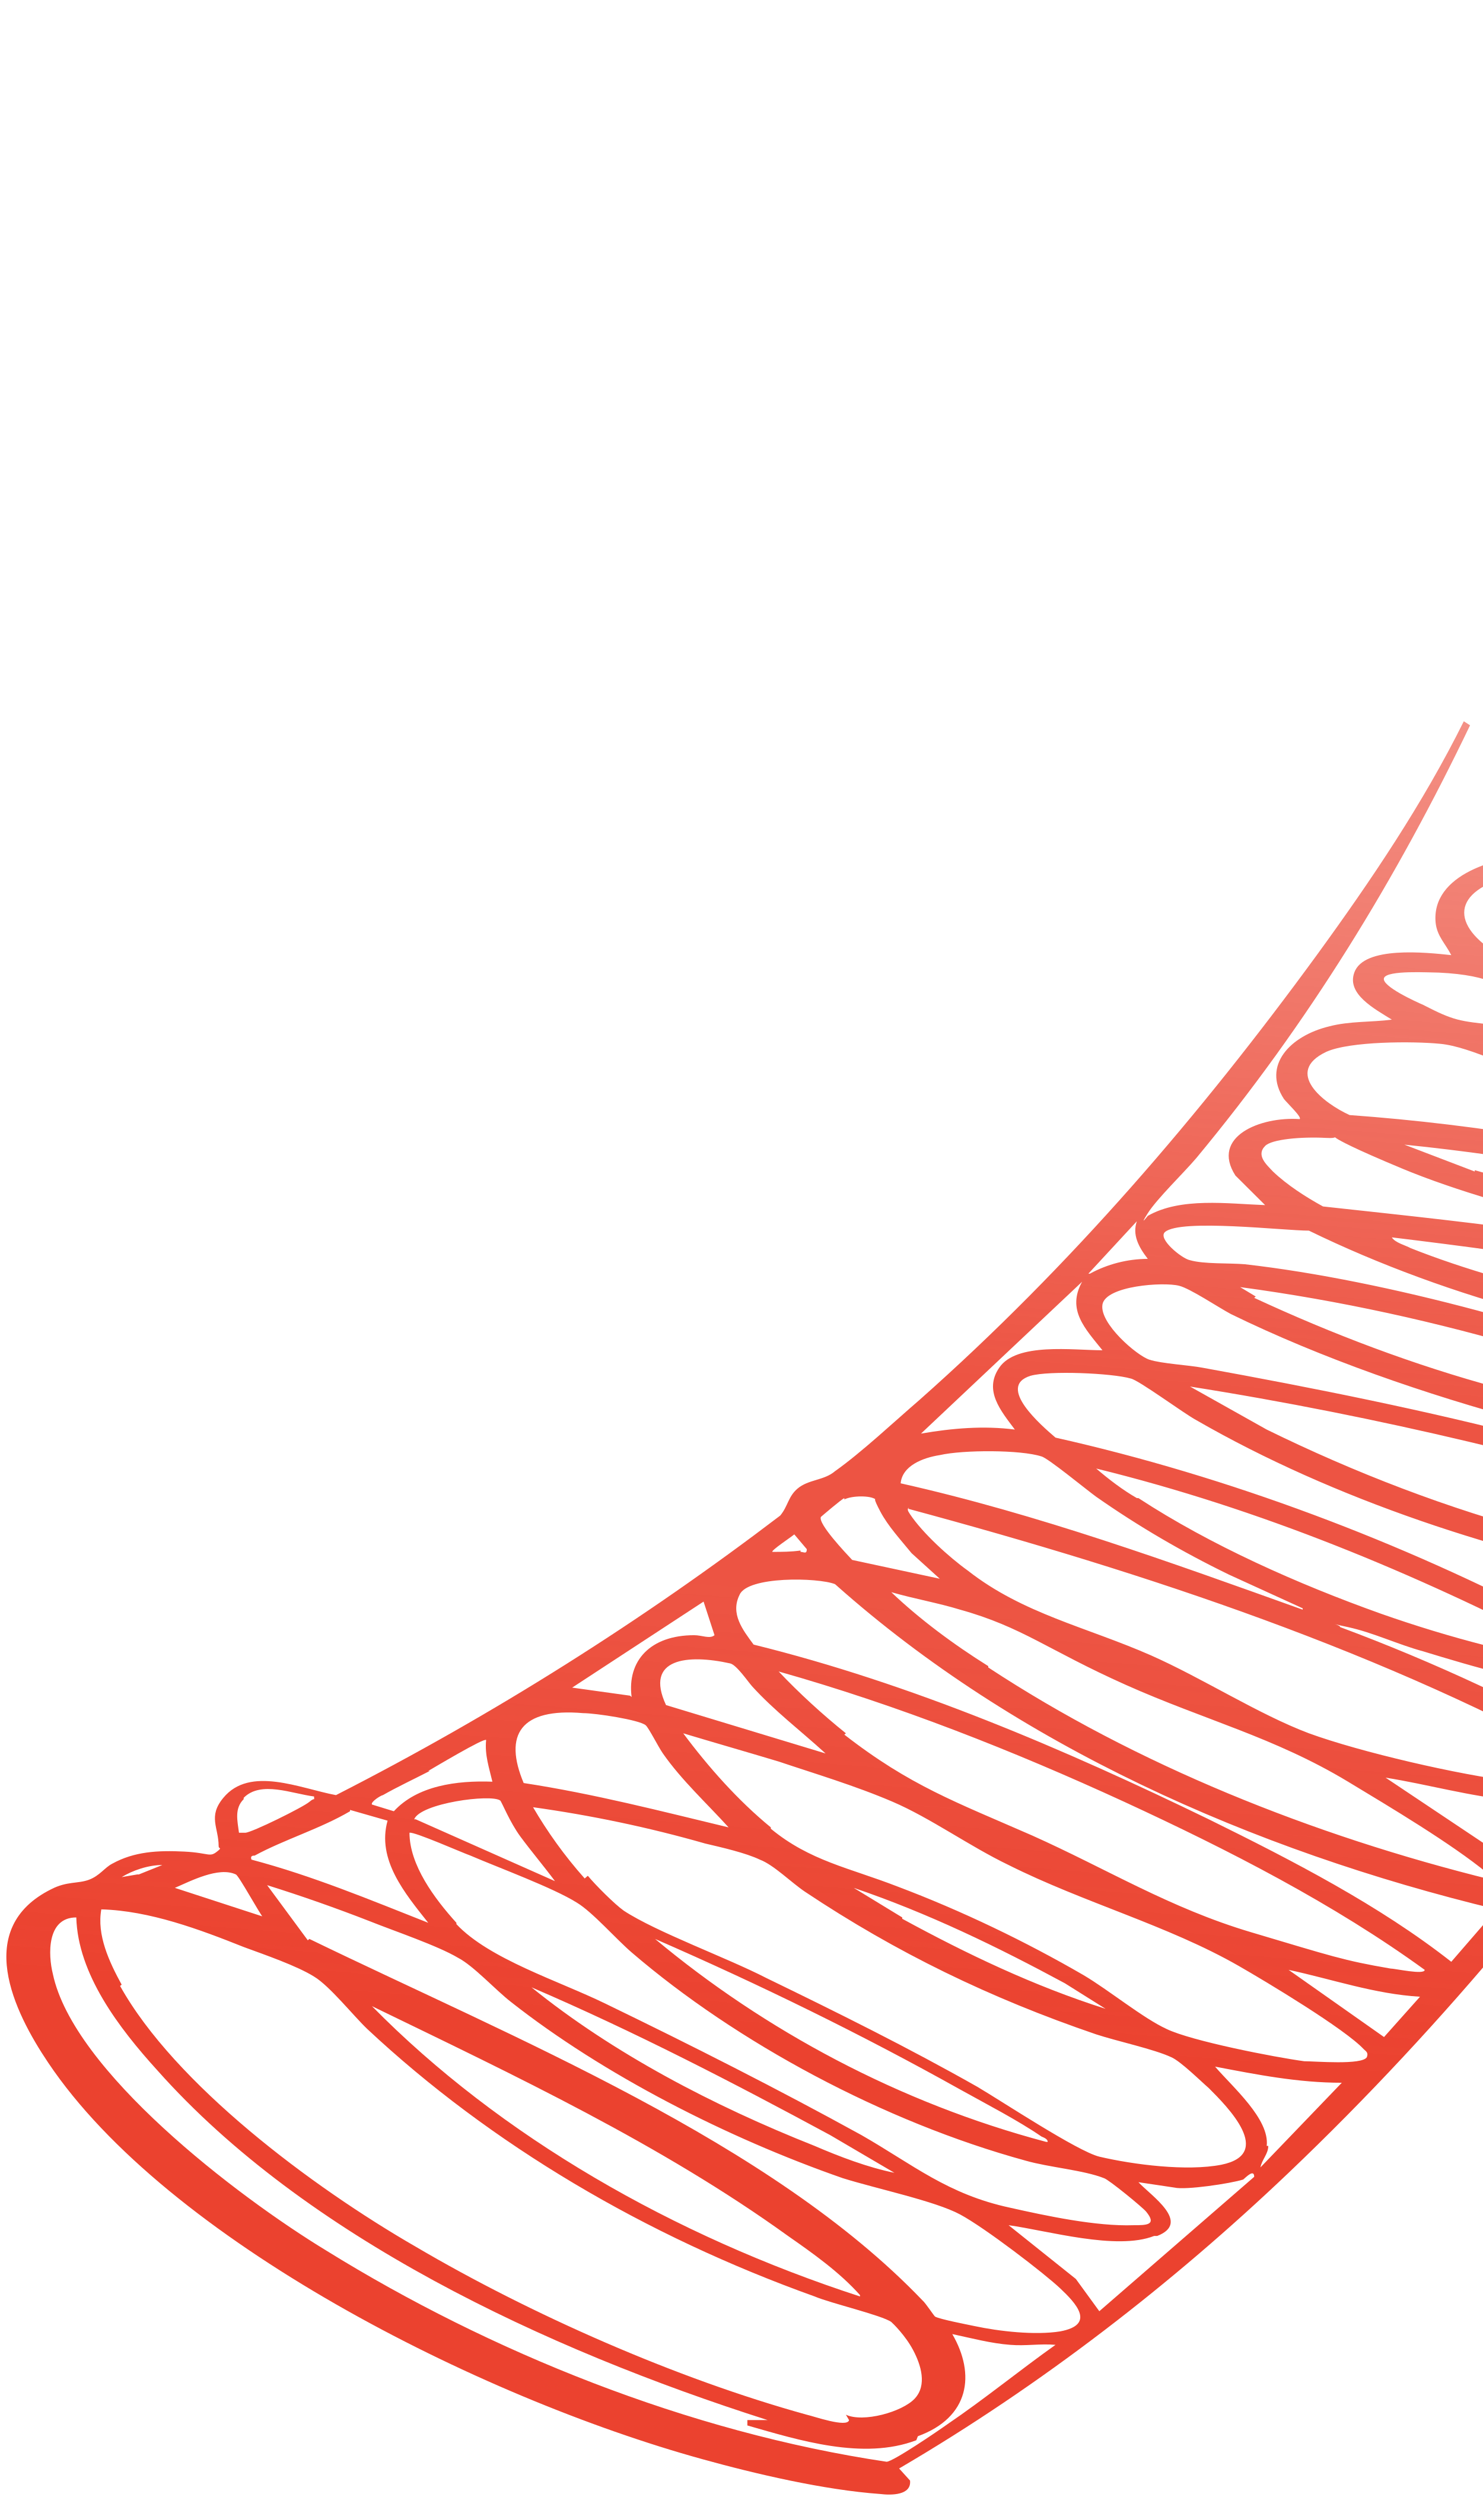 <svg width="92" height="155" viewBox="0 0 92 155" fill="none" xmlns="http://www.w3.org/2000/svg">
<path d="M136.03 30.303C137.971 23.554 140.203 15.971 141.27 9.138C141.27 8.805 141.173 8.388 141.27 8.138C141.367 7.888 141.95 7.971 141.95 8.305C141.27 12.054 140.979 15.887 140.494 19.637C139.038 29.637 135.933 39.386 132.731 49.052C127.296 65.218 120.018 80.967 110.993 95.883C110.896 96.133 110.993 96.383 110.993 96.717C110.993 97.716 110.023 97.716 109.441 98.3C108.179 99.716 106.724 102.55 105.559 104.216C98.184 115.049 89.741 125.382 79.94 134.715C72.759 141.548 64.608 147.881 55.777 153.047L56.456 153.797C56.553 154.714 55.292 154.714 54.612 154.63C51.119 154.38 46.849 153.38 43.55 152.464C29.673 148.63 10.362 138.881 2.986 127.882C0.852 124.715 -1.672 119.549 3.181 117.132C4.151 116.632 4.83 116.799 5.509 116.549C6.189 116.299 6.48 115.799 6.965 115.549C8.324 114.799 9.779 114.716 11.429 114.799C13.079 114.882 12.982 115.216 13.564 114.716C13.758 114.549 13.564 114.632 13.564 114.466C13.564 113.299 12.885 112.632 13.855 111.466C15.505 109.466 18.61 110.882 20.842 111.299C30.643 106.299 39.862 100.466 48.402 93.967C48.887 93.383 48.887 92.8 49.469 92.3C50.148 91.717 51.119 91.8 51.798 91.217C53.448 90.05 55.486 88.134 57.038 86.8C66.451 78.468 74.506 69.051 81.687 59.219C85.083 54.552 88.286 49.802 90.809 44.719L91.197 44.969C86.636 54.469 81.202 63.385 74.215 71.801C73.438 72.718 71.789 74.301 71.206 75.218C70.624 76.134 71.206 75.384 71.206 75.384C73.244 74.218 76.156 74.634 78.484 74.718L76.641 72.885C75.088 70.468 78.193 69.218 80.619 69.385C80.814 69.301 79.843 68.385 79.649 68.135C78.29 66.052 80.037 64.218 82.463 63.635C83.725 63.302 85.083 63.385 86.345 63.218C85.277 62.552 83.531 61.635 84.016 60.302C84.598 58.635 88.48 59.052 90.032 59.219C89.644 58.469 89.159 58.052 89.062 57.219C88.771 54.219 92.847 53.052 95.661 52.969L93.526 51.302C91.1 48.803 92.75 47.469 95.952 47.136C98.669 46.886 101.677 47.136 104.395 47.219L101.192 45.469C98.378 42.803 102.551 41.303 105.171 40.886C103.715 39.886 100.222 37.803 101.871 35.97C103.327 34.386 108.567 35.053 110.702 35.053L109.635 34.387C106.918 32.47 109.053 30.803 111.673 30.387L114.293 30.137C112.449 29.22 109.441 26.97 110.702 24.887C111.673 23.221 115.651 23.721 117.495 23.804C117.01 23.304 116.428 23.054 116.428 22.304C116.428 19.637 121.377 18.804 123.706 18.971L121.28 17.387C120.406 16.554 120.115 15.721 120.6 14.638C121.765 11.971 128.364 11.554 131.275 11.554L129.431 10.805C124.967 8.638 128.461 5.888 131.954 5.221C131.954 4.805 131.469 4.638 131.469 4.138C131.469 3.638 131.469 2.555 131.566 2.055C131.663 1.555 131.76 0.472 132.051 0.805C132.148 1.222 132.051 1.638 132.051 2.055C132.051 2.472 132.051 4.055 132.245 4.388C132.537 5.055 133.798 5.138 133.701 5.555C133.41 6.138 132.828 5.805 132.342 5.888C131.081 6.055 127.976 7.221 128.17 8.555C128.364 9.888 134.089 11.388 135.545 11.804C135.836 11.888 135.545 12.388 135.351 12.554C135.157 12.721 132.731 12.554 132.148 12.471C129.722 12.471 127.199 12.471 124.87 13.054C120.892 14.054 120.018 16.137 123.9 18.137C127.781 20.137 129.334 19.471 132.051 20.304C134.768 21.137 133.313 21.387 132.245 21.471C130.693 21.471 128.267 20.471 126.714 20.137C124.87 19.721 121.377 19.804 119.533 20.471C117.689 21.137 116.719 21.887 117.786 22.971C120.212 25.22 129.043 25.804 132.634 26.554C134.283 26.887 135.254 27.804 132.925 27.804C127.005 27.804 121.668 24.887 115.845 24.637C112.546 24.554 109.829 25.22 112.934 28.137C116.137 31.137 119.824 30.47 124.094 31.303C126.326 31.387 128.849 31.887 131.081 32.387C132.051 32.637 134.866 33.637 132.537 34.303C130.013 35.053 123.997 33.72 121.377 32.97C117.98 32.053 116.719 30.97 112.837 31.303C110.896 31.47 108.082 32.303 110.896 33.887C114.099 35.803 118.077 35.386 121.862 35.636C124.579 35.803 127.393 35.97 130.013 36.303C131.372 36.47 133.119 37.553 131.081 38.22C128.073 39.136 120.697 37.97 117.495 37.303C116.428 37.053 115.166 36.553 114.196 36.386C112.546 36.136 105.462 35.97 103.909 36.386C103.23 36.553 102.842 36.636 102.939 37.303C102.939 38.136 106.335 40.386 107.306 40.719C113.613 40.386 123.026 39.72 128.655 42.469C130.693 43.469 131.76 44.886 129.14 46.136C124.482 48.303 115.36 45.636 110.799 43.803C109.926 43.469 107.209 41.969 106.529 41.969C105.268 41.969 100.222 42.969 101.871 44.719C102.842 45.636 107.209 47.386 108.567 47.636C109.926 47.886 111.867 47.803 113.322 47.969C117.495 48.386 121.959 48.803 126.035 49.636C127.199 49.886 128.364 50.219 129.528 50.469C131.566 43.886 133.992 37.386 135.836 30.72L136.03 30.303ZM129.14 51.886C127.879 51.886 126.617 51.886 125.355 51.719C121.959 51.386 118.368 50.802 115.069 50.052C112.934 49.552 110.799 48.719 108.761 48.303C106.626 47.886 97.213 47.636 95.176 48.219C94.787 48.303 94.302 48.469 94.108 48.803C93.817 49.552 95.37 50.719 95.952 51.219C96.34 51.552 98.087 52.636 98.572 52.719C99.251 52.886 100.707 52.719 101.386 52.719C107.791 53.219 115.36 54.636 121.474 56.469C123.318 57.052 124.967 57.719 126.714 58.385L129.043 51.969L129.14 51.886ZM109.441 41.469C109.829 41.719 110.605 41.969 111.09 42.219C115.263 44.053 123.9 46.553 128.364 44.969C131.275 43.886 127.296 42.719 126.035 42.386C120.697 40.886 114.875 41.219 109.344 41.303C109.247 41.553 109.344 41.469 109.441 41.553V41.469ZM123.803 32.22C126.326 32.803 128.849 33.137 131.469 33.22C131.469 32.97 131.275 32.97 131.081 32.887C127.781 32.053 124.191 31.637 120.795 31.303L123.9 32.22H123.803ZM101.871 53.969C101.774 54.302 101.871 54.136 102.163 54.219C106.141 55.885 111.867 57.469 116.137 58.469C118.466 58.969 123.512 60.052 125.744 59.802C125.938 59.802 126.229 59.802 126.229 59.469C118.757 56.219 110.12 54.886 101.871 53.969ZM114.196 59.302C110.023 58.302 105.753 56.969 101.774 55.469C100.804 55.135 98.96 54.052 98.184 53.886C97.407 53.719 94.69 54.052 93.817 54.302C90.032 55.219 89.935 57.385 93.041 59.219C100.804 60.635 109.052 61.052 116.622 62.968C117.689 63.218 119.145 63.552 120.115 63.968C121.086 64.385 122.056 64.718 121.668 65.802C121.28 66.885 118.368 66.885 117.301 66.885C110.702 66.885 101.871 64.802 95.952 62.385C93.138 61.218 92.653 60.468 89.256 60.302C88.674 60.302 86.054 60.135 85.86 60.635C85.666 61.135 87.898 62.135 88.286 62.302C90.227 63.302 90.518 63.302 92.75 63.552C98.766 64.302 105.753 65.385 111.382 67.052C112.74 67.468 116.816 68.801 117.301 69.885C118.271 72.301 112.934 71.718 111.479 71.551C106.529 70.718 100.804 68.801 96.146 67.135C94.302 66.468 91.197 64.885 89.353 64.718C87.703 64.552 83.725 64.552 82.269 65.218C79.649 66.468 82.075 68.385 83.725 69.135C91.876 69.718 100.028 71.135 107.888 73.051C109.247 73.385 114.584 74.718 115.263 75.468C116.525 76.801 113.905 77.468 112.74 77.551C105.947 78.134 93.235 75.051 87.024 72.468C80.814 69.885 83.822 70.635 82.269 70.551C80.716 70.468 78.873 70.635 78.484 71.051C77.902 71.635 78.582 72.218 78.97 72.635C79.843 73.468 81.008 74.218 82.075 74.801C91.973 75.884 102.357 76.884 111.77 79.801C113.225 80.218 114.972 80.717 116.137 81.717C116.331 81.717 117.01 80.134 117.204 79.884C120.309 73.718 123.026 67.302 125.647 60.968C121.862 61.052 117.786 60.218 114.196 59.302ZM119.145 49.802C119.824 49.802 127.587 51.052 127.587 50.719L123.026 49.802L115.263 48.969L119.145 49.886V49.802ZM120.989 36.553C123.123 36.97 125.258 37.136 127.393 37.22H129.14C129.14 37.136 120.6 36.386 120.6 36.386C120.6 36.553 120.892 36.553 121.086 36.553H120.989ZM97.213 61.218C97.505 61.635 98.378 61.802 98.863 61.968C104.297 63.885 112.74 65.802 118.563 65.468C118.66 65.468 119.824 65.468 119.533 65.218C112.352 63.135 104.686 62.302 97.213 61.218ZM110.702 83.801C100.804 83.551 89.741 80.467 81.202 76.301C79.649 76.301 73.244 75.551 72.274 76.384C71.789 76.801 73.341 78.051 73.826 78.134C74.7 78.384 76.253 78.301 77.223 78.384C86.054 79.384 97.407 82.551 105.462 85.8C106.724 86.3 110.12 87.55 110.896 88.384C112.158 89.55 110.702 90.467 109.344 90.55C105.365 90.884 98.572 89.217 94.69 88.134C88.48 86.467 81.978 84.217 76.35 81.467C75.573 81.051 73.826 79.884 73.147 79.718C72.177 79.468 68.586 79.718 68.392 80.884C68.198 82.051 70.527 84.051 71.303 84.301C72.08 84.551 73.73 84.634 74.603 84.8C81.493 86.05 88.577 87.467 95.273 89.217C100.125 90.467 104.977 91.967 109.15 94.467L115.166 83.301C113.71 83.717 112.061 83.717 110.605 83.717L110.702 83.801ZM87.509 77.384C94.011 79.968 104.006 82.134 111.187 82.301C112.061 82.301 112.934 82.301 113.808 82.217L112.546 81.634C104.103 79.051 95.273 77.801 86.345 76.718C86.539 77.051 87.218 77.218 87.509 77.384ZM97.99 66.218C101.289 67.302 104.589 68.468 107.985 69.218C110.314 69.801 112.74 70.301 115.166 70.218C114.681 69.718 113.613 69.385 112.934 69.135C111.382 68.551 109.732 68.051 108.082 67.718C104.297 66.802 100.319 66.135 96.437 65.552L97.99 66.218ZM91.488 72.551C98.378 74.551 105.559 76.218 112.837 76.134C112.837 75.968 112.643 75.968 112.546 75.884C111.479 75.468 110.023 75.134 108.858 74.884C101.774 73.051 94.496 71.718 87.121 70.968L91.488 72.635V72.551ZM78.582 88.634C84.016 91.3 89.838 93.55 95.855 95.133C99.639 96.133 103.715 97.05 107.694 96.967L108.47 95.717C103.521 92.467 97.019 90.8 91.1 89.384C85.472 88.05 79.649 86.884 73.826 85.967L78.582 88.634ZM77.805 80.467C82.657 82.717 87.704 84.634 92.944 86.05C98.087 87.55 103.618 88.884 109.053 89.05C109.053 88.884 108.858 88.8 108.664 88.717C105.074 86.717 99.154 84.967 95.079 83.717C89.159 81.967 83.142 80.634 76.932 79.801L77.902 80.384L77.805 80.467ZM103.133 98.216C93.138 96.383 82.754 92.967 74.215 88.05C73.438 87.634 70.624 85.55 70.139 85.467C68.975 85.134 65.093 84.967 63.928 85.3C61.793 85.967 64.608 88.384 65.481 89.134C76.253 91.55 87.024 95.633 96.534 100.633C97.408 101.133 100.028 102.383 100.61 103.05C101.774 104.3 99.931 104.799 98.669 104.716C95.467 104.549 91.294 103.3 88.286 102.383C86.733 101.966 85.18 101.216 83.628 100.883C82.075 100.55 83.142 100.716 83.142 100.883C88.965 103.05 94.69 105.716 99.931 108.716L106.724 98.383L103.133 98.216ZM56.359 93.467C56.262 93.633 56.359 93.717 56.456 93.883C57.233 95.05 58.882 96.55 60.047 97.383C63.443 100.05 67.422 100.883 71.4 102.633C74.603 104.05 78.096 106.299 81.202 107.466C84.404 108.633 90.518 110.049 94.011 110.466C94.981 110.549 97.311 110.799 98.281 110.632C99.251 110.466 99.057 110.216 99.154 109.799C86.054 102.466 71.206 97.55 56.359 93.55V93.467ZM93.914 111.632C91.197 111.382 88.577 110.632 85.957 110.216L94.69 116.049L97.699 111.882C96.437 111.716 95.176 111.882 93.914 111.716V111.632ZM70.624 92.883C75.088 95.8 80.522 98.216 85.666 100.05C89.935 101.55 94.399 102.716 98.863 103.383L96.825 102.216C87.8 97.55 78.193 93.55 68.004 91.05C68.78 91.717 69.654 92.383 70.527 92.883H70.624ZM51.798 98.216C50.731 97.8 46.364 97.716 45.879 98.883C45.296 100.05 46.073 101.05 46.752 101.966C56.553 104.383 66.063 108.466 74.991 112.799C80.231 115.382 85.569 118.132 90.032 121.632L92.847 118.382C77.611 114.716 62.958 108.133 51.895 98.3L51.798 98.216ZM61.308 103.383C70.43 109.383 81.396 113.799 92.555 116.549C92.555 116.382 92.361 116.299 92.264 116.132C90.032 114.299 86.248 112.049 83.628 110.466C79.067 107.716 74.7 106.633 69.848 104.466C64.996 102.3 63.443 100.883 59.562 99.8C58.203 99.383 56.747 99.133 55.292 98.716C57.038 100.383 59.173 101.966 61.308 103.3V103.383ZM79.94 122.132L85.86 126.298L88.092 123.798C85.277 123.632 82.657 122.715 79.94 122.132ZM52.38 107.549C56.456 110.716 59.27 111.716 64.025 113.799C68.683 115.882 72.565 118.299 77.611 119.799C82.657 121.299 83.337 121.549 86.248 122.049C86.539 122.049 88.383 122.465 88.383 122.132C82.754 118.049 76.253 114.716 69.751 111.716C62.861 108.549 55.68 105.716 48.305 103.633C49.566 104.966 51.022 106.299 52.477 107.466L52.38 107.549ZM47.819 113.382C50.245 115.382 52.672 115.799 55.68 116.966C59.658 118.465 63.637 120.382 67.228 122.465C68.78 123.382 70.915 125.132 72.371 125.798C73.924 126.548 79.067 127.548 80.91 127.798C81.59 127.798 84.501 128.048 84.792 127.548C84.889 127.298 84.792 127.215 84.598 127.048C83.434 125.798 78.582 122.882 76.835 121.882C72.468 119.382 67.228 117.965 62.57 115.632C60.144 114.466 57.718 112.716 55.389 111.716C53.06 110.716 50.537 109.966 48.305 109.216C46.364 108.633 44.326 108.049 42.385 107.466C43.938 109.549 45.782 111.632 47.819 113.299V113.382ZM78.679 133.048C78.679 133.548 78.29 133.881 78.193 134.381L83.24 129.132C80.522 129.132 77.999 128.632 75.379 128.132C76.447 129.382 78.776 131.381 78.582 133.048H78.679ZM71.595 138.631C69.266 139.548 64.996 138.298 62.57 137.964L66.743 141.298L68.198 143.297L77.805 134.965C77.805 134.465 77.32 134.965 77.126 135.131C76.35 135.381 73.535 135.798 72.856 135.631L70.624 135.298C71.4 136.131 73.924 137.798 71.789 138.631H71.595ZM36.466 116.299C36.951 116.882 38.115 118.049 38.698 118.465C40.736 119.799 45.102 121.382 47.528 122.632C51.992 124.798 56.359 126.965 60.629 129.382C62.182 130.298 66.84 133.381 68.198 133.715C70.333 134.215 73.632 134.631 75.767 134.215C79.067 133.548 76.156 130.631 74.991 129.465C74.506 129.048 73.244 127.798 72.662 127.548C71.595 127.048 69.266 126.548 68.004 126.132C61.405 123.882 55.583 121.049 49.954 117.299C49.081 116.716 48.014 115.632 47.14 115.299C46.267 114.882 44.811 114.549 43.744 114.299C40.25 113.299 36.66 112.549 33.069 112.049C33.943 113.549 35.01 115.049 36.272 116.466L36.466 116.299ZM80.814 99.716L76.253 97.633C73.341 96.217 70.624 94.633 68.004 92.8C67.422 92.383 64.996 90.384 64.608 90.3C63.346 89.884 59.756 89.884 58.3 90.217C57.233 90.384 55.971 90.884 55.874 91.967C64.413 93.883 72.662 96.883 80.814 99.8V99.716ZM28.314 119.299C30.352 121.465 34.622 122.799 37.533 124.215C42.87 126.798 48.305 129.548 53.448 132.381C56.65 134.215 58.785 136.048 62.667 136.881C64.899 137.381 68.004 138.048 70.333 137.964C71.109 137.964 71.789 137.964 71.109 137.131C70.915 136.881 68.78 135.131 68.489 135.048C67.228 134.548 65.093 134.381 63.637 133.965C54.806 131.548 45.685 126.632 39.183 121.049C38.212 120.215 36.757 118.549 35.786 117.965C34.331 117.049 30.934 115.799 29.188 115.049C28.702 114.882 25.694 113.549 25.403 113.632C25.403 115.632 26.956 117.715 28.314 119.215V119.299ZM19.192 120.215C31.905 126.382 47.819 132.798 57.233 142.631C57.427 142.797 57.912 143.547 58.009 143.631C58.3 143.797 60.047 144.131 60.435 144.214C61.987 144.547 64.219 144.797 65.772 144.547C68.004 144.131 66.743 142.797 65.772 141.881C64.802 140.964 61.114 138.131 59.562 137.298C58.009 136.464 54.418 135.715 52.283 135.048C45.102 132.548 37.436 128.632 31.711 124.132C30.74 123.382 29.382 121.882 28.411 121.382C27.15 120.632 24.433 119.715 22.977 119.132C20.842 118.299 18.707 117.549 16.572 116.882L19.095 120.299L19.192 120.215ZM56.844 151.297C53.545 152.547 49.566 151.297 46.364 150.38V150.047H47.625C33.748 145.631 18.901 138.631 9.779 128.382C7.353 125.715 4.83 122.382 4.733 118.882C2.889 118.882 2.986 121.215 3.278 122.382C4.539 128.382 14.631 136.131 20.26 139.548C30.352 145.797 42.676 150.797 55.001 152.63C55.389 152.63 58.203 150.714 58.785 150.297C61.114 148.714 63.249 146.964 65.481 145.381C64.511 145.297 63.637 145.464 62.667 145.381C61.502 145.297 60.241 144.964 59.076 144.714C60.532 147.214 60.144 149.88 56.941 151.047L56.844 151.297ZM55.971 118.965C59.95 121.132 64.122 123.132 68.586 124.548L66.063 122.965C61.891 120.715 57.621 118.632 52.963 117.049L55.971 118.882V118.965ZM64.996 132.798C64.996 132.631 64.802 132.548 64.608 132.465C63.152 131.465 61.211 130.465 59.562 129.548C53.448 126.132 47.14 123.049 40.638 120.215C47.431 125.882 55.777 130.381 64.899 132.798H64.996ZM67.616 78.968C68.683 78.384 69.945 78.051 71.206 78.051C70.624 77.301 70.236 76.551 70.527 75.718L67.519 78.968H67.616ZM7.45 123.132C10.847 129.215 19.289 135.548 25.791 139.298C32.875 143.464 41.9 147.464 50.051 149.714C50.44 149.797 52.575 150.547 52.672 150.047L52.477 149.714C53.545 150.214 55.971 149.547 56.747 148.714C57.524 147.881 57.135 146.631 56.65 145.714C56.165 144.797 55.389 144.047 55.292 143.964C54.709 143.547 51.507 142.797 50.537 142.381C40.056 138.631 30.449 132.965 22.783 125.798C21.91 124.965 20.454 123.132 19.483 122.549C18.416 121.882 16.475 121.215 15.117 120.715C12.399 119.632 9.294 118.465 6.286 118.382C5.995 119.965 6.771 121.632 7.547 123.049L7.45 123.132ZM57.135 88.884C59.076 88.55 61.017 88.384 62.958 88.634C62.084 87.467 61.017 86.217 61.987 84.8C63.055 83.217 66.549 83.717 68.392 83.717C67.325 82.384 66.16 81.217 67.131 79.468L57.135 88.884ZM50.537 133.048C52.089 133.715 53.836 134.381 55.486 134.715L51.507 132.381C45.49 129.132 39.377 125.965 32.972 123.215C38.018 127.298 44.229 130.548 50.537 133.048ZM53.351 142.297C52.089 140.881 50.44 139.714 48.887 138.631C41.027 132.965 32.002 128.715 23.074 124.382C31.031 132.465 41.803 138.631 53.351 142.381V142.297ZM52.38 92.883C52.186 92.967 51.022 93.967 50.925 94.05C50.731 94.467 52.477 96.3 52.866 96.717L58.3 97.883L56.553 96.3C55.874 95.467 55.098 94.633 54.612 93.717C54.127 92.8 54.321 92.967 54.321 92.967C54.03 92.717 52.866 92.717 52.38 92.967V92.883ZM51.216 108.716C49.663 107.299 48.014 106.049 46.655 104.549C46.364 104.216 45.684 103.216 45.296 103.133C42.676 102.55 39.959 102.8 41.318 105.716L51.216 108.716ZM49.663 96.217C49.857 96.217 50.051 96.383 50.051 96.05L49.275 95.133C49.081 95.3 47.819 96.133 47.916 96.217C48.499 96.217 49.081 96.217 49.663 96.133V96.217ZM45.199 113.299C43.841 111.799 42.288 110.383 41.124 108.716C40.833 108.299 40.25 107.133 40.056 106.966C39.668 106.633 36.951 106.216 36.175 106.216C32.293 105.883 31.225 107.549 32.487 110.549C36.854 111.216 41.027 112.299 45.199 113.299ZM39.183 105.216C38.892 102.966 40.347 101.383 43.064 101.383C43.55 101.383 44.035 101.633 44.326 101.383L43.647 99.3L35.495 104.633L39.086 105.133L39.183 105.216ZM25.791 112.799L34.428 116.632C33.748 115.716 32.972 114.799 32.293 113.882C31.614 112.966 31.128 111.716 31.031 111.632C30.449 111.216 26.082 111.799 25.694 112.799H25.791ZM26.665 109.799C25.694 110.299 24.627 110.799 23.753 111.299C23.656 111.299 22.977 111.716 23.074 111.882L24.433 112.299C25.888 110.716 28.314 110.383 30.546 110.466C30.352 109.633 30.061 108.799 30.158 107.883C30.061 107.716 26.859 109.633 26.567 109.799H26.665ZM21.715 112.299C19.872 113.382 17.64 114.049 15.796 115.049C15.699 115.049 15.505 115.049 15.602 115.299C19.386 116.299 22.977 117.799 26.567 119.215C25.112 117.382 23.365 115.299 24.044 112.882L21.715 112.216V112.299ZM15.117 111.549C14.534 112.132 14.728 112.882 14.825 113.632C15.02 113.632 15.117 113.632 15.214 113.632C15.602 113.632 18.804 112.049 19.192 111.716C19.581 111.382 19.483 111.716 19.483 111.382C18.125 111.216 16.184 110.383 15.117 111.466V111.549ZM16.378 118.965C16.087 118.632 14.825 116.299 14.631 116.216C13.564 115.716 11.817 116.632 10.847 117.049L16.475 118.882L16.378 118.965ZM8.615 116.216L10.07 115.632C9.197 115.632 8.227 115.966 7.547 116.382L8.518 116.216H8.615Z" fill="url(#paint0_linear_7158_85804)"/>
<defs>
<linearGradient id="paint0_linear_7158_85804" x1="60.957" y1="140.984" x2="71.888" y2="2.493" gradientUnits="userSpaceOnUse">
<stop stop-color="#EB422F"/>
<stop offset="0.1" stop-color="#EB422F"/>
<stop offset="0.3" stop-color="#EB422F" stop-opacity="0.9"/>
<stop offset="0.4" stop-color="#EB422F" stop-opacity="0.9"/>
<stop offset="0.5" stop-color="#EB422F" stop-opacity="0.8"/>
<stop offset="0.7" stop-color="#EB422F" stop-opacity="0.6"/>
<stop offset="0.8" stop-color="#EB422F" stop-opacity="0.4"/>
<stop offset="0.9" stop-color="#EB422F" stop-opacity="0.2"/>
<stop offset="1" stop-color="#EB422F" stop-opacity="0"/>
</linearGradient>
</defs>
</svg>
